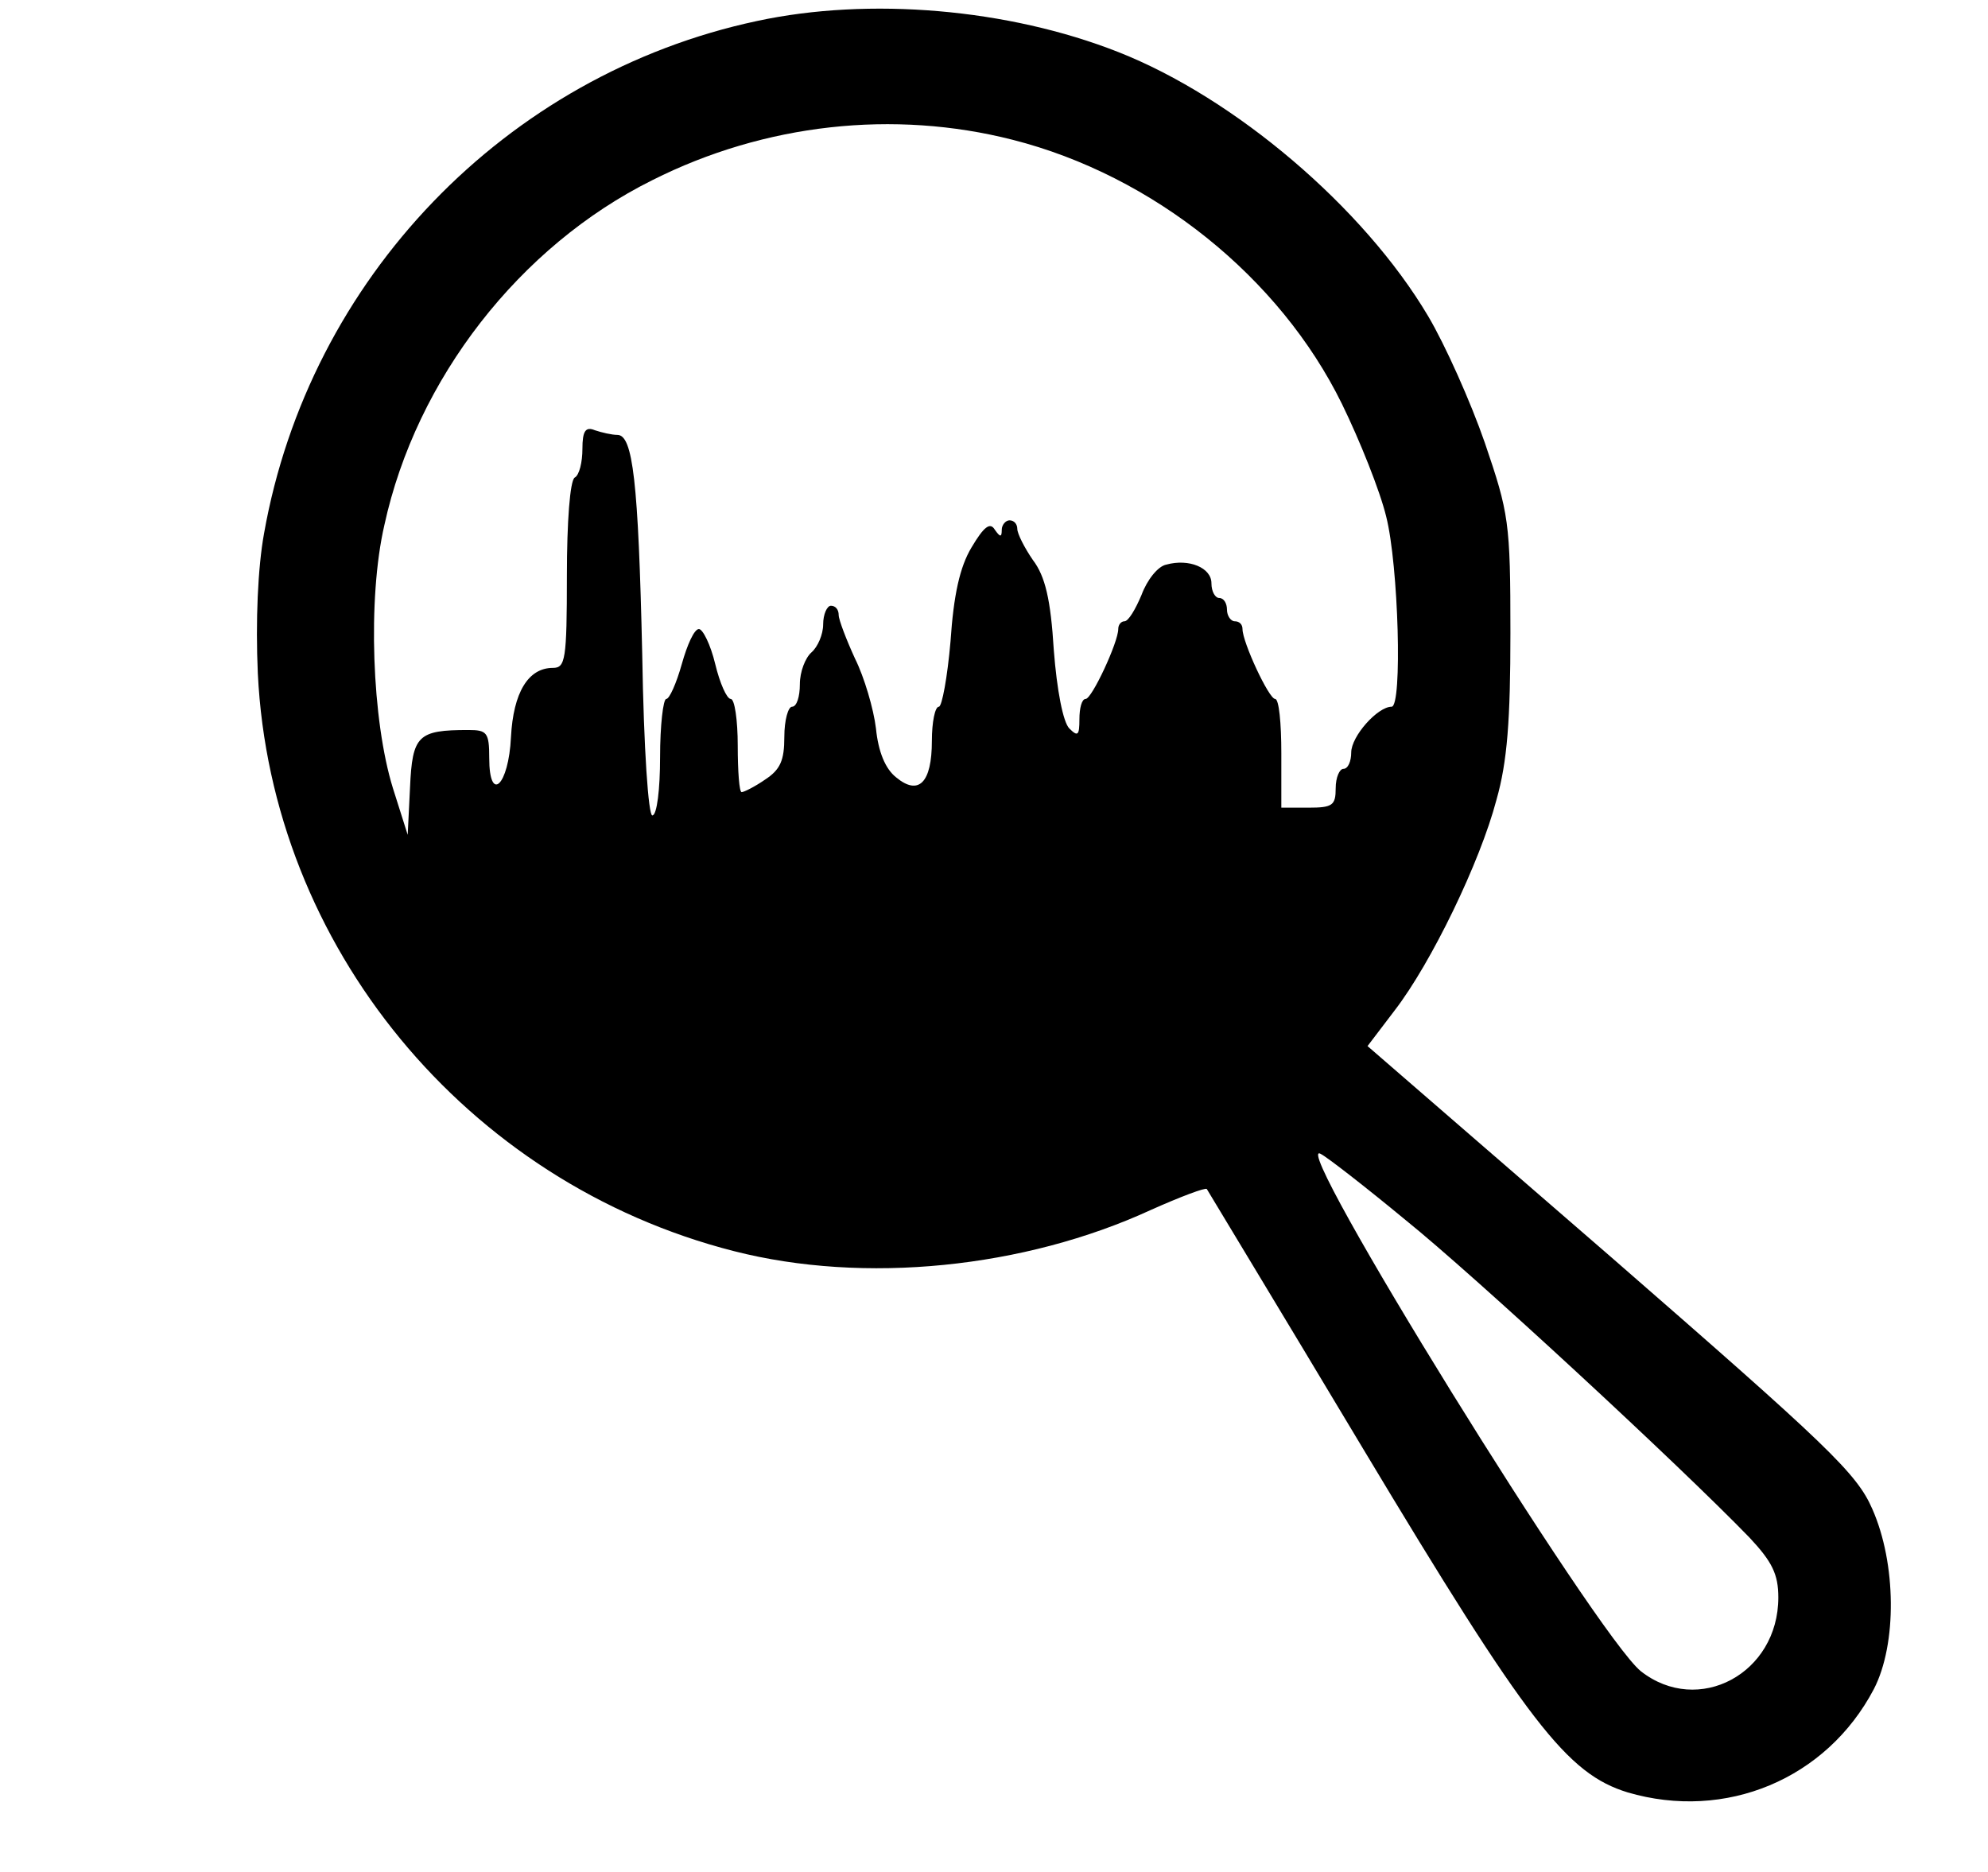<?xml version="1.0" standalone="no"?>
<!DOCTYPE svg PUBLIC "-//W3C//DTD SVG 20010904//EN"
 "http://www.w3.org/TR/2001/REC-SVG-20010904/DTD/svg10.dtd">
<svg version="1.0" xmlns="http://www.w3.org/2000/svg"
 width="256pt" height="241pt" viewBox="0 0 256 241"
 preserveAspectRatio="xMidYMid meet">

<g transform="translate(0,241) scale(0.1,-0.1)"
fill="#000000" stroke="none">
<path d="M975 2383 c-324 -69 -577 -332 -635 -660 -8 -44 -11 -113 -8 -180 17
-351 268 -656 613 -744 168 -43 374 -22 537 53 38 17 70 29 72 27 1 -2 92
-152 201 -334 213 -355 263 -419 341 -443 126 -37 256 17 317 133 30 58 29
162 -2 232 -20 46 -57 81 -336 324 l-314 272 35 46 c47 61 110 191 131 271 14
49 18 103 18 215 0 143 -2 154 -33 245 -18 52 -51 126 -73 163 -83 140 -249
281 -399 340 -142 56 -321 71 -465 40z m329 -153 c181 -46 344 -177 424 -340
23 -47 49 -112 57 -145 16 -63 21 -245 7 -245 -18 0 -52 -38 -52 -59 0 -11 -4
-21 -10 -21 -5 0 -10 -11 -10 -25 0 -22 -4 -25 -35 -25 l-35 0 0 70 c0 39 -3
70 -8 70 -8 0 -42 73 -42 90 0 6 -4 10 -10 10 -5 0 -10 7 -10 15 0 8 -4 15
-10 15 -5 0 -10 8 -10 19 0 20 -29 32 -58 24 -11 -2 -25 -20 -32 -39 -8 -19
-17 -34 -22 -34 -4 0 -8 -4 -8 -10 0 -17 -34 -90 -42 -90 -5 0 -8 -12 -8 -26
0 -21 -2 -23 -13 -12 -8 8 -16 49 -20 101 -4 65 -11 95 -27 116 -11 16 -20 34
-20 40 0 6 -4 11 -10 11 -5 0 -10 -6 -10 -12 0 -10 -2 -10 -9 0 -6 10 -14 4
-30 -23 -15 -25 -23 -61 -27 -121 -4 -46 -11 -84 -15 -84 -5 0 -9 -20 -9 -44
0 -54 -17 -71 -46 -47 -14 11 -23 33 -26 63 -3 25 -15 66 -27 90 -11 24 -21
50 -21 56 0 7 -4 12 -10 12 -5 0 -10 -11 -10 -24 0 -13 -7 -29 -15 -36 -8 -7
-15 -25 -15 -41 0 -16 -4 -29 -10 -29 -5 0 -10 -17 -10 -39 0 -30 -5 -42 -25
-55 -13 -9 -27 -16 -30 -16 -3 0 -5 27 -5 60 0 33 -4 60 -9 60 -5 0 -14 20
-20 45 -6 25 -16 45 -21 45 -6 0 -15 -20 -22 -45 -7 -25 -16 -45 -20 -45 -4 0
-8 -34 -8 -75 0 -41 -4 -75 -10 -75 -5 0 -11 84 -13 208 -5 222 -12 282 -32
282 -7 0 -20 3 -29 6 -12 5 -16 -1 -16 -24 0 -17 -4 -34 -10 -37 -6 -4 -10
-57 -10 -126 0 -109 -2 -119 -18 -119 -32 0 -51 -32 -54 -89 -3 -63 -28 -86
-28 -27 0 33 -3 36 -27 36 -65 0 -72 -7 -75 -74 l-3 -61 -19 60 c-27 87 -33
244 -11 339 41 188 174 359 345 444 145 73 311 91 464 52z m506 -1391 c87 -70
352 -315 443 -409 29 -31 37 -47 37 -77 0 -98 -103 -153 -177 -95 -57 46 -458
694 -412 666 8 -4 57 -42 109 -85z"/>
</g>
</svg>
